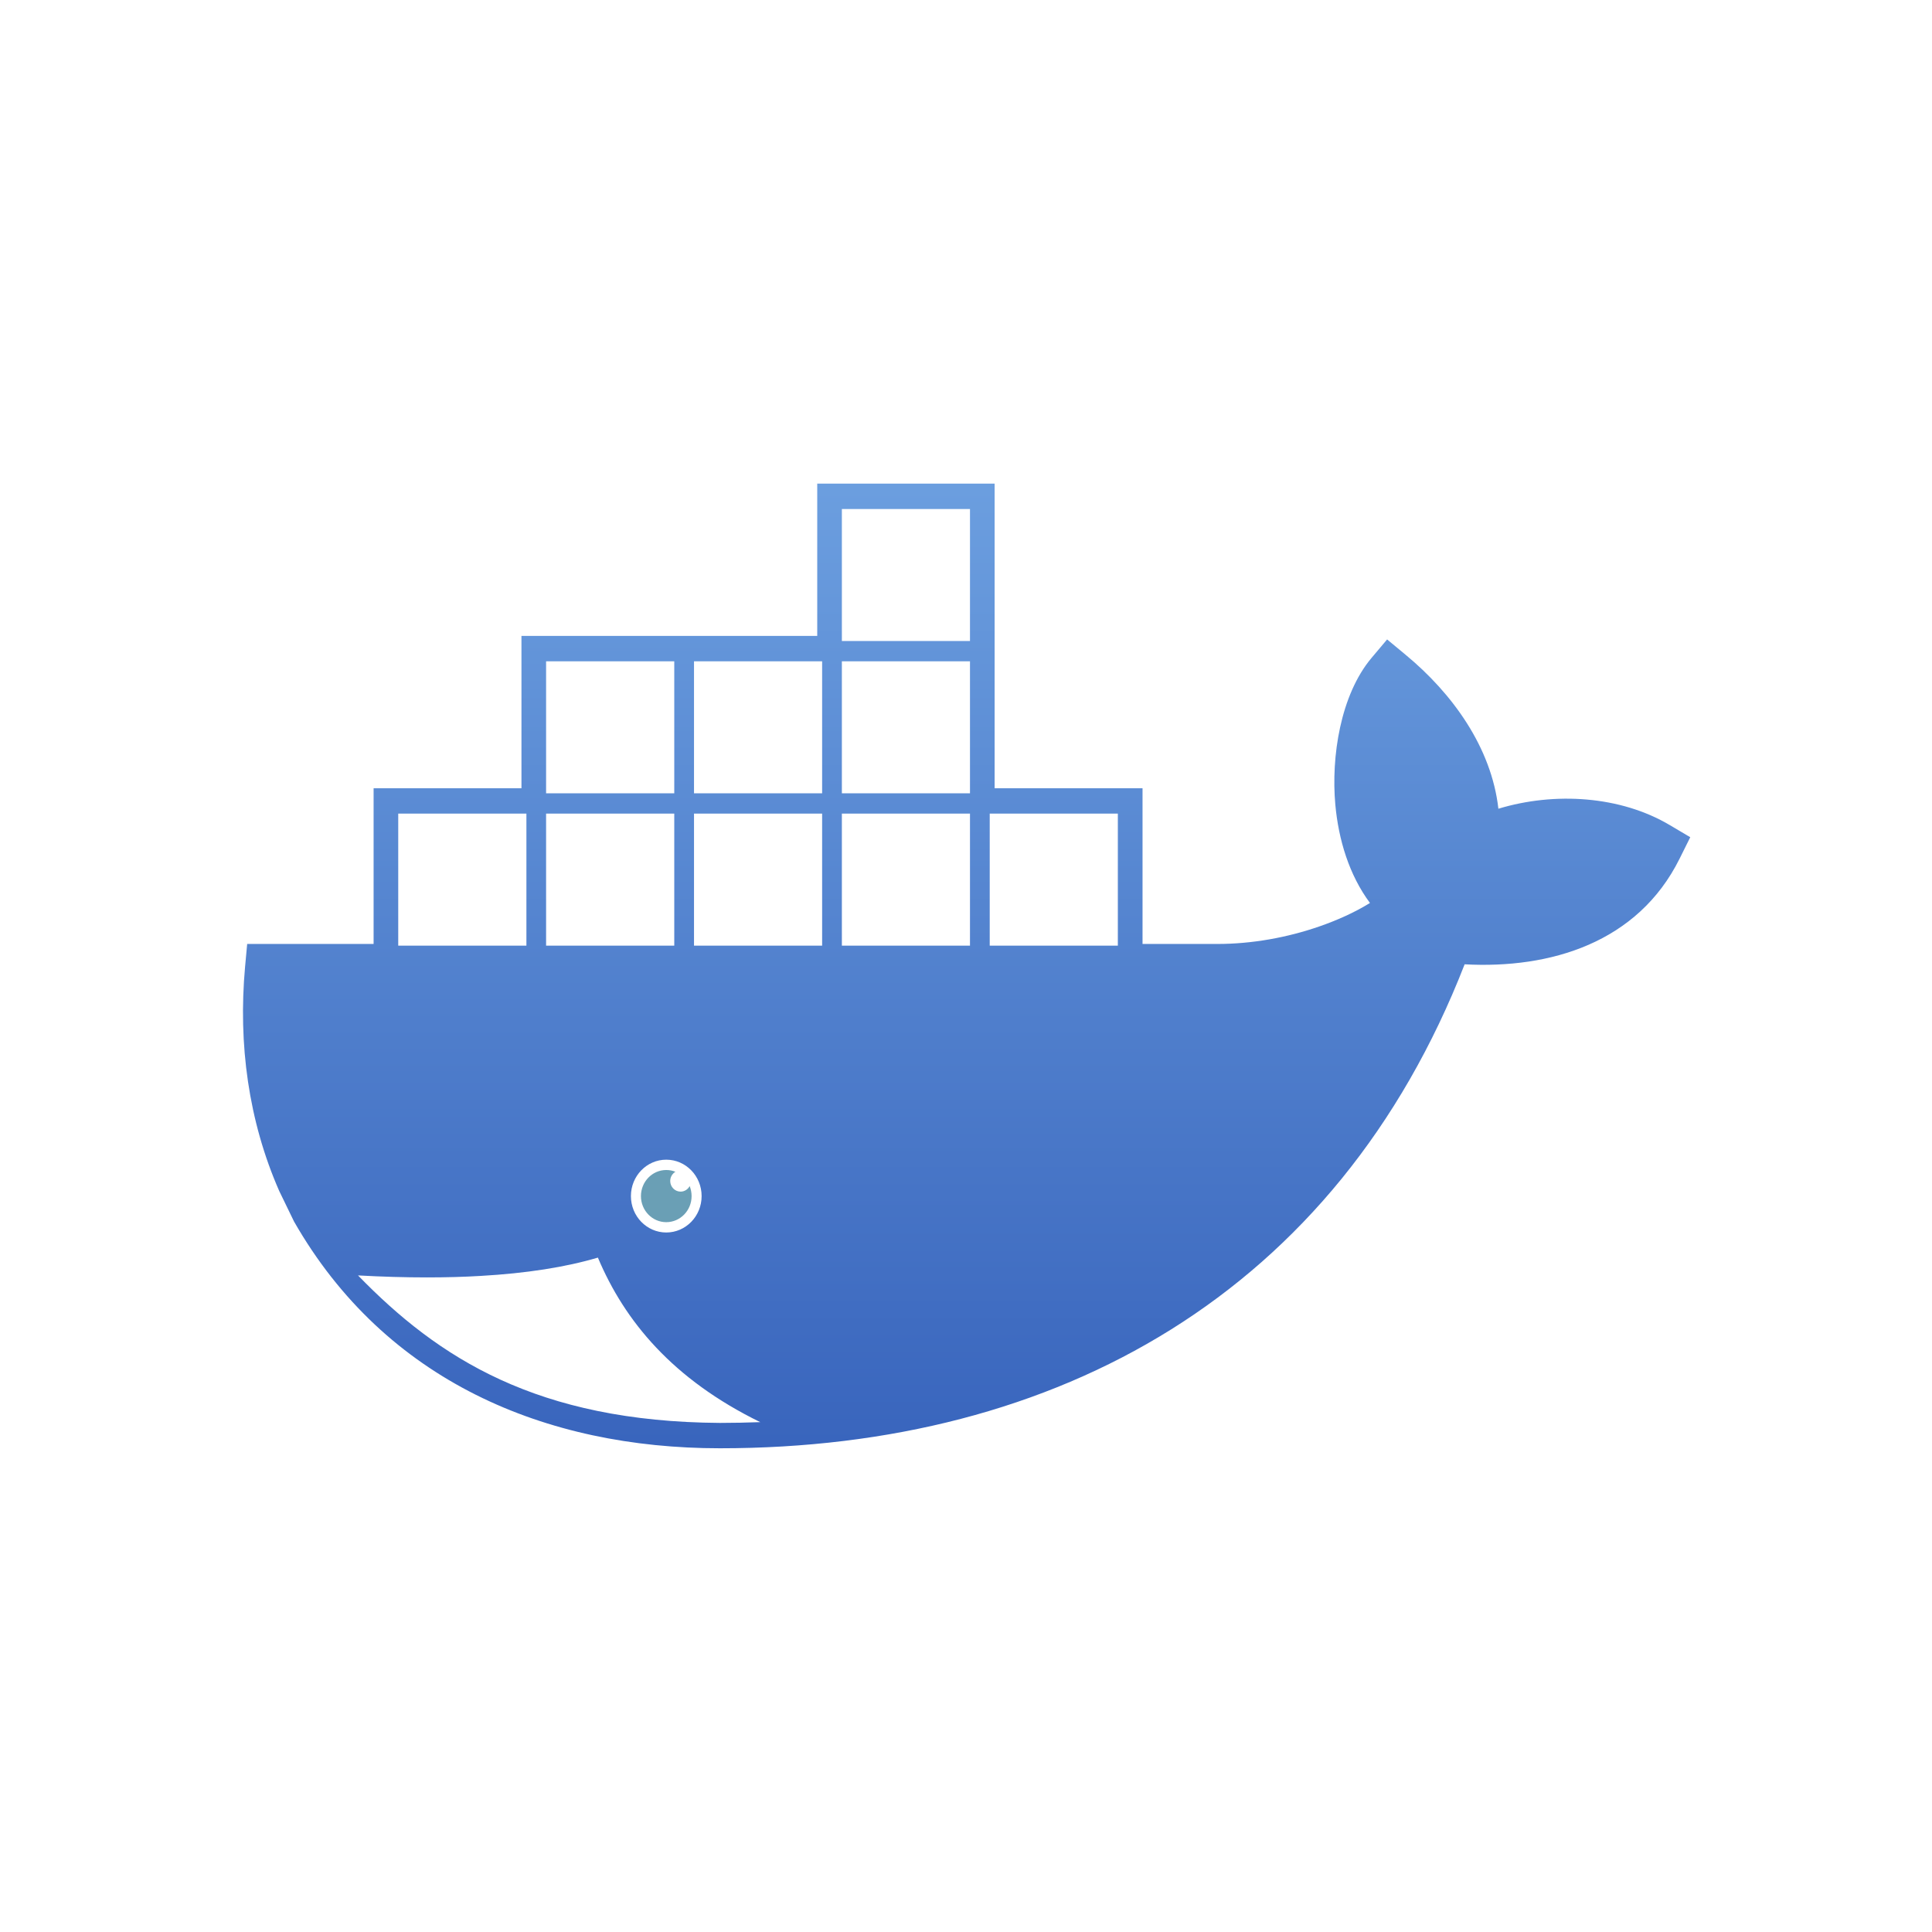 <svg xmlns="http://www.w3.org/2000/svg" width="32" height="32" viewBox="0 0 32 32">
  <defs>
    <linearGradient id="docker-a" x1="50%" x2="50%" y1="0%" y2="100%">
      <stop offset="0%" stop-color="#6B9EDF"/>
      <stop offset="100%" stop-color="#3965BD"/>
    </linearGradient>
  </defs>
  <g fill="none" fill-rule="evenodd" transform="translate(4 8)">
    <path fill="url(#docker-a)" d="M14.924,5.056 L14.924,7.635 L16.162,7.635 C16.734,7.635 17.322,7.53 17.863,7.341 C18.13,7.248 18.428,7.119 18.691,6.956 C18.345,6.491 18.169,5.904 18.117,5.325 C18.046,4.538 18.2,3.513 18.717,2.897 L18.975,2.591 L19.281,2.845 C20.054,3.484 20.703,4.377 20.818,5.395 C21.748,5.113 22.84,5.18 23.66,5.668 L23.996,5.867 L23.819,6.223 C23.126,7.617 21.676,8.049 20.259,7.972 C18.139,13.413 13.523,15.988 7.925,15.988 C5.034,15.988 2.38,14.875 0.87,12.232 L0.625,11.727 C0.114,10.564 -0.056,9.29 0.059,8.016 L0.094,7.635 L2.188,7.635 L2.188,5.056 L4.637,5.056 L4.637,2.533 L9.536,2.533 L9.536,0.01 L12.474,0.01 L12.474,5.056 L14.924,5.056 Z M8.592,15.555 C7.142,14.846 6.346,13.882 5.903,12.83 C5.364,12.989 4.717,13.09 3.964,13.133 C3.681,13.15 3.383,13.158 3.07,13.158 C2.709,13.158 2.329,13.147 1.93,13.125 C3.26,14.494 4.896,15.548 7.925,15.568 C8.149,15.568 8.371,15.563 8.592,15.555 Z M2.596,5.476 L2.596,7.663 L4.719,7.663 L4.719,5.476 L2.596,5.476 Z M5.045,2.953 L5.045,5.14 L7.168,5.14 L7.168,2.953 L5.045,2.953 Z M5.045,5.476 L5.045,7.663 L7.168,7.663 L7.168,5.476 L5.045,5.476 Z M7.495,5.476 L7.495,7.663 L9.617,7.663 L9.617,5.476 L7.495,5.476 Z M7.495,2.953 L7.495,5.14 L9.617,5.14 L9.617,2.953 L7.495,2.953 Z M9.944,5.476 L9.944,7.663 L12.066,7.663 L12.066,5.476 L9.944,5.476 Z M9.944,2.953 L9.944,5.14 L12.066,5.14 L12.066,2.953 L9.944,2.953 Z M9.944,0.431 L9.944,2.617 L12.066,2.617 L12.066,0.431 L9.944,0.431 Z M12.393,5.476 L12.393,7.663 L14.515,7.663 L14.515,5.476 L12.393,5.476 Z M7.035,11.208 C6.712,11.208 6.45,11.478 6.45,11.811 C6.45,12.144 6.712,12.414 7.035,12.414 C7.359,12.414 7.621,12.144 7.621,11.811 C7.621,11.478 7.359,11.208 7.035,11.208 Z"/>
    <path fill="#6A9FB5" d="M7.035,11.379 C7.089,11.379 7.14,11.389 7.187,11.408 C7.136,11.439 7.101,11.496 7.101,11.561 C7.101,11.658 7.178,11.737 7.273,11.737 C7.337,11.737 7.394,11.7 7.423,11.645 C7.443,11.696 7.455,11.752 7.455,11.811 C7.455,12.05 7.267,12.243 7.035,12.243 C6.804,12.243 6.616,12.05 6.616,11.811 C6.616,11.572 6.804,11.379 7.035,11.379"/>
  </g>
</svg>
